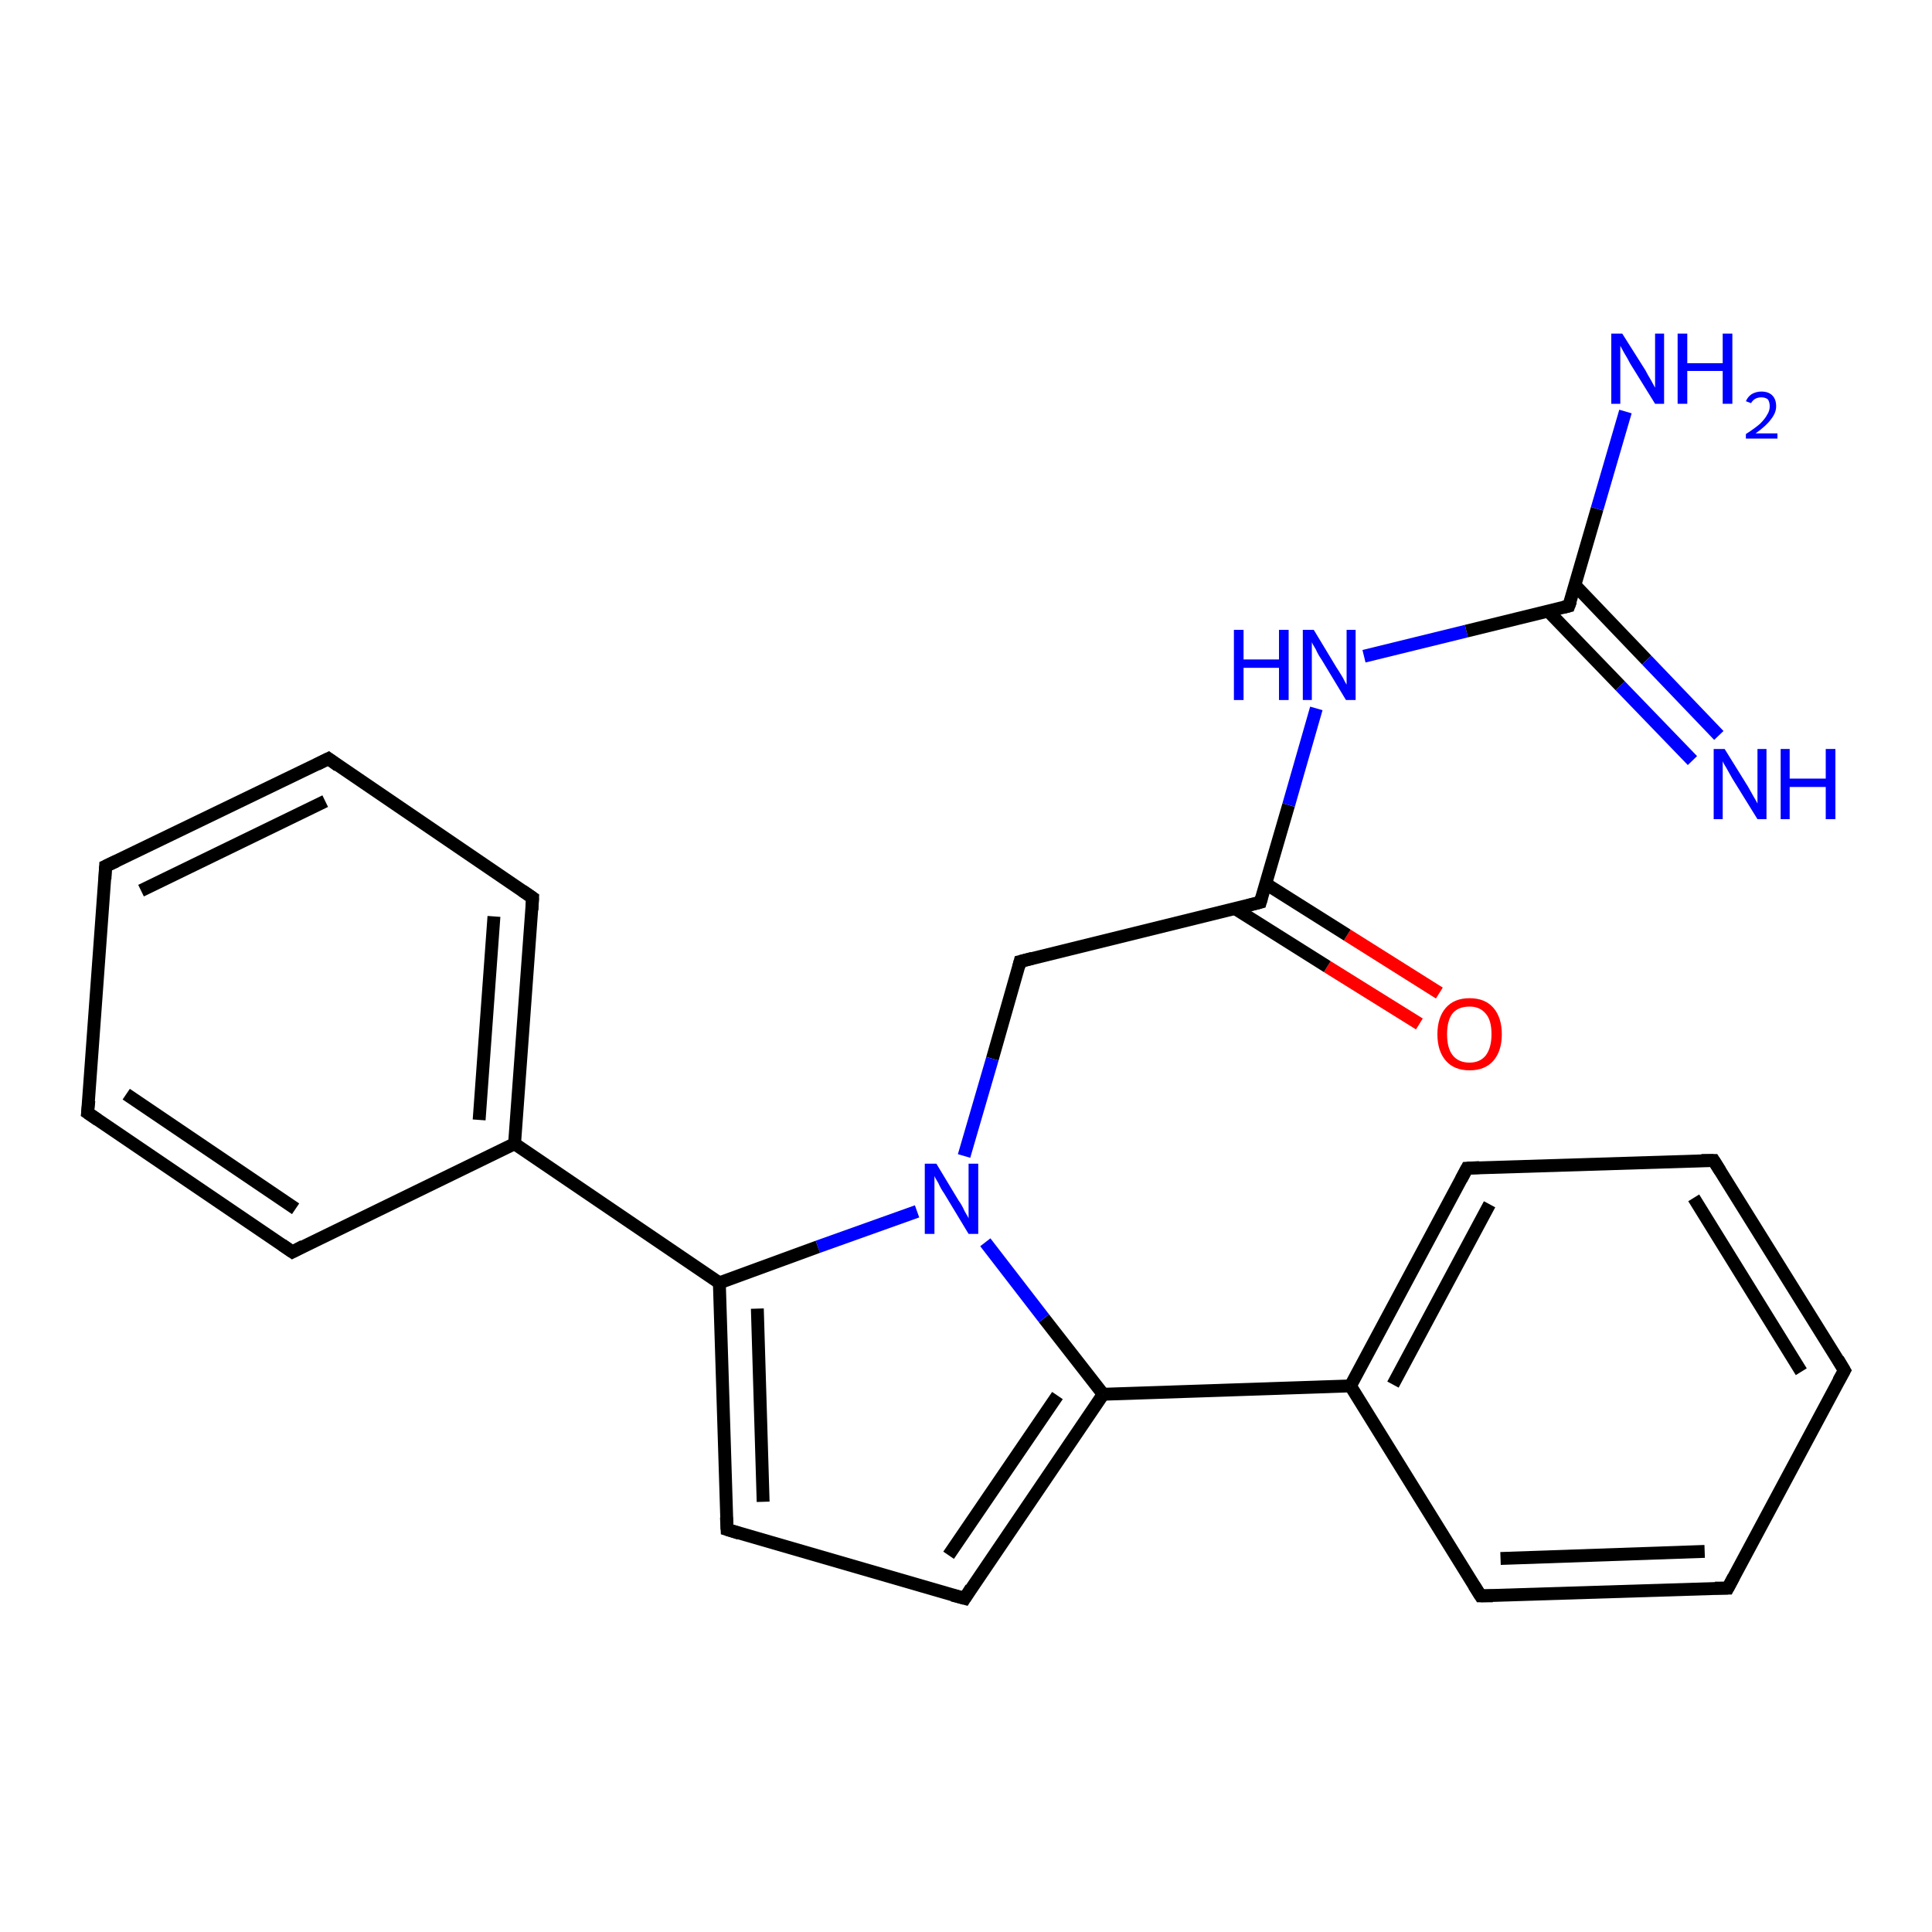 <?xml version='1.0' encoding='iso-8859-1'?>
<svg version='1.1' baseProfile='full'
              xmlns='http://www.w3.org/2000/svg'
                      xmlns:rdkit='http://www.rdkit.org/xml'
                      xmlns:xlink='http://www.w3.org/1999/xlink'
                  xml:space='preserve'
width='300px' height='300px' viewBox='0 0 300 300'>
<!-- END OF HEADER -->
<rect style='opacity:1.0;fill:#FFFFFF;stroke:none' width='300.0' height='300.0' x='0.0' y='0.0'> </rect>
<path class='bond-0 atom-0 atom-1' d='M 220.4,159.0 L 206.1,150.1' style='fill:none;fill-rule:evenodd;stroke:#FF0000;stroke-width:2.0px;stroke-linecap:butt;stroke-linejoin:miter;stroke-opacity:1' />
<path class='bond-0 atom-0 atom-1' d='M 206.1,150.1 L 191.8,141.1' style='fill:none;fill-rule:evenodd;stroke:#000000;stroke-width:2.0px;stroke-linecap:butt;stroke-linejoin:miter;stroke-opacity:1' />
<path class='bond-0 atom-0 atom-1' d='M 223.5,154.2 L 209.2,145.2' style='fill:none;fill-rule:evenodd;stroke:#FF0000;stroke-width:2.0px;stroke-linecap:butt;stroke-linejoin:miter;stroke-opacity:1' />
<path class='bond-0 atom-0 atom-1' d='M 209.2,145.2 L 196.5,137.2' style='fill:none;fill-rule:evenodd;stroke:#000000;stroke-width:2.0px;stroke-linecap:butt;stroke-linejoin:miter;stroke-opacity:1' />
<path class='bond-1 atom-1 atom-2' d='M 195.7,140.1 L 200.1,125.0' style='fill:none;fill-rule:evenodd;stroke:#000000;stroke-width:2.0px;stroke-linecap:butt;stroke-linejoin:miter;stroke-opacity:1' />
<path class='bond-1 atom-1 atom-2' d='M 200.1,125.0 L 204.4,110.0' style='fill:none;fill-rule:evenodd;stroke:#0000FF;stroke-width:2.0px;stroke-linecap:butt;stroke-linejoin:miter;stroke-opacity:1' />
<path class='bond-2 atom-2 atom-3' d='M 211.8,101.9 L 227.7,98.0' style='fill:none;fill-rule:evenodd;stroke:#0000FF;stroke-width:2.0px;stroke-linecap:butt;stroke-linejoin:miter;stroke-opacity:1' />
<path class='bond-2 atom-2 atom-3' d='M 227.7,98.0 L 243.6,94.1' style='fill:none;fill-rule:evenodd;stroke:#000000;stroke-width:2.0px;stroke-linecap:butt;stroke-linejoin:miter;stroke-opacity:1' />
<path class='bond-3 atom-3 atom-4' d='M 240.4,94.9 L 251.6,106.5' style='fill:none;fill-rule:evenodd;stroke:#000000;stroke-width:2.0px;stroke-linecap:butt;stroke-linejoin:miter;stroke-opacity:1' />
<path class='bond-3 atom-3 atom-4' d='M 251.6,106.5 L 262.8,118.1' style='fill:none;fill-rule:evenodd;stroke:#0000FF;stroke-width:2.0px;stroke-linecap:butt;stroke-linejoin:miter;stroke-opacity:1' />
<path class='bond-3 atom-3 atom-4' d='M 244.6,90.9 L 255.7,102.5' style='fill:none;fill-rule:evenodd;stroke:#000000;stroke-width:2.0px;stroke-linecap:butt;stroke-linejoin:miter;stroke-opacity:1' />
<path class='bond-3 atom-3 atom-4' d='M 255.7,102.5 L 266.9,114.2' style='fill:none;fill-rule:evenodd;stroke:#0000FF;stroke-width:2.0px;stroke-linecap:butt;stroke-linejoin:miter;stroke-opacity:1' />
<path class='bond-4 atom-3 atom-5' d='M 243.6,94.1 L 248.0,79.0' style='fill:none;fill-rule:evenodd;stroke:#000000;stroke-width:2.0px;stroke-linecap:butt;stroke-linejoin:miter;stroke-opacity:1' />
<path class='bond-4 atom-3 atom-5' d='M 248.0,79.0 L 252.4,63.9' style='fill:none;fill-rule:evenodd;stroke:#0000FF;stroke-width:2.0px;stroke-linecap:butt;stroke-linejoin:miter;stroke-opacity:1' />
<path class='bond-5 atom-1 atom-6' d='M 195.7,140.1 L 158.4,149.3' style='fill:none;fill-rule:evenodd;stroke:#000000;stroke-width:2.0px;stroke-linecap:butt;stroke-linejoin:miter;stroke-opacity:1' />
<path class='bond-6 atom-6 atom-7' d='M 158.4,149.3 L 154.1,164.4' style='fill:none;fill-rule:evenodd;stroke:#000000;stroke-width:2.0px;stroke-linecap:butt;stroke-linejoin:miter;stroke-opacity:1' />
<path class='bond-6 atom-6 atom-7' d='M 154.1,164.4 L 149.7,179.5' style='fill:none;fill-rule:evenodd;stroke:#0000FF;stroke-width:2.0px;stroke-linecap:butt;stroke-linejoin:miter;stroke-opacity:1' />
<path class='bond-7 atom-7 atom-8' d='M 142.4,188.1 L 127.0,193.6' style='fill:none;fill-rule:evenodd;stroke:#0000FF;stroke-width:2.0px;stroke-linecap:butt;stroke-linejoin:miter;stroke-opacity:1' />
<path class='bond-7 atom-7 atom-8' d='M 127.0,193.6 L 111.7,199.2' style='fill:none;fill-rule:evenodd;stroke:#000000;stroke-width:2.0px;stroke-linecap:butt;stroke-linejoin:miter;stroke-opacity:1' />
<path class='bond-8 atom-8 atom-9' d='M 111.7,199.2 L 112.9,237.5' style='fill:none;fill-rule:evenodd;stroke:#000000;stroke-width:2.0px;stroke-linecap:butt;stroke-linejoin:miter;stroke-opacity:1' />
<path class='bond-8 atom-8 atom-9' d='M 117.6,203.2 L 118.5,233.2' style='fill:none;fill-rule:evenodd;stroke:#000000;stroke-width:2.0px;stroke-linecap:butt;stroke-linejoin:miter;stroke-opacity:1' />
<path class='bond-9 atom-9 atom-10' d='M 112.9,237.5 L 149.8,248.2' style='fill:none;fill-rule:evenodd;stroke:#000000;stroke-width:2.0px;stroke-linecap:butt;stroke-linejoin:miter;stroke-opacity:1' />
<path class='bond-10 atom-10 atom-11' d='M 149.8,248.2 L 171.3,216.5' style='fill:none;fill-rule:evenodd;stroke:#000000;stroke-width:2.0px;stroke-linecap:butt;stroke-linejoin:miter;stroke-opacity:1' />
<path class='bond-10 atom-10 atom-11' d='M 147.3,241.5 L 164.2,216.7' style='fill:none;fill-rule:evenodd;stroke:#000000;stroke-width:2.0px;stroke-linecap:butt;stroke-linejoin:miter;stroke-opacity:1' />
<path class='bond-11 atom-11 atom-12' d='M 171.3,216.5 L 209.7,215.2' style='fill:none;fill-rule:evenodd;stroke:#000000;stroke-width:2.0px;stroke-linecap:butt;stroke-linejoin:miter;stroke-opacity:1' />
<path class='bond-12 atom-12 atom-13' d='M 209.7,215.2 L 227.8,181.4' style='fill:none;fill-rule:evenodd;stroke:#000000;stroke-width:2.0px;stroke-linecap:butt;stroke-linejoin:miter;stroke-opacity:1' />
<path class='bond-12 atom-12 atom-13' d='M 216.3,215.0 L 231.3,187.0' style='fill:none;fill-rule:evenodd;stroke:#000000;stroke-width:2.0px;stroke-linecap:butt;stroke-linejoin:miter;stroke-opacity:1' />
<path class='bond-13 atom-13 atom-14' d='M 227.8,181.4 L 266.1,180.2' style='fill:none;fill-rule:evenodd;stroke:#000000;stroke-width:2.0px;stroke-linecap:butt;stroke-linejoin:miter;stroke-opacity:1' />
<path class='bond-14 atom-14 atom-15' d='M 266.1,180.2 L 286.4,212.8' style='fill:none;fill-rule:evenodd;stroke:#000000;stroke-width:2.0px;stroke-linecap:butt;stroke-linejoin:miter;stroke-opacity:1' />
<path class='bond-14 atom-14 atom-15' d='M 263.0,186.0 L 279.7,213.0' style='fill:none;fill-rule:evenodd;stroke:#000000;stroke-width:2.0px;stroke-linecap:butt;stroke-linejoin:miter;stroke-opacity:1' />
<path class='bond-15 atom-15 atom-16' d='M 286.4,212.8 L 268.3,246.6' style='fill:none;fill-rule:evenodd;stroke:#000000;stroke-width:2.0px;stroke-linecap:butt;stroke-linejoin:miter;stroke-opacity:1' />
<path class='bond-16 atom-16 atom-17' d='M 268.3,246.6 L 229.9,247.8' style='fill:none;fill-rule:evenodd;stroke:#000000;stroke-width:2.0px;stroke-linecap:butt;stroke-linejoin:miter;stroke-opacity:1' />
<path class='bond-16 atom-16 atom-17' d='M 264.7,240.9 L 233.0,242.0' style='fill:none;fill-rule:evenodd;stroke:#000000;stroke-width:2.0px;stroke-linecap:butt;stroke-linejoin:miter;stroke-opacity:1' />
<path class='bond-17 atom-8 atom-18' d='M 111.7,199.2 L 79.9,177.6' style='fill:none;fill-rule:evenodd;stroke:#000000;stroke-width:2.0px;stroke-linecap:butt;stroke-linejoin:miter;stroke-opacity:1' />
<path class='bond-18 atom-18 atom-19' d='M 79.9,177.6 L 82.7,139.4' style='fill:none;fill-rule:evenodd;stroke:#000000;stroke-width:2.0px;stroke-linecap:butt;stroke-linejoin:miter;stroke-opacity:1' />
<path class='bond-18 atom-18 atom-19' d='M 74.4,173.9 L 76.7,142.3' style='fill:none;fill-rule:evenodd;stroke:#000000;stroke-width:2.0px;stroke-linecap:butt;stroke-linejoin:miter;stroke-opacity:1' />
<path class='bond-19 atom-19 atom-20' d='M 82.7,139.4 L 51.0,117.8' style='fill:none;fill-rule:evenodd;stroke:#000000;stroke-width:2.0px;stroke-linecap:butt;stroke-linejoin:miter;stroke-opacity:1' />
<path class='bond-20 atom-20 atom-21' d='M 51.0,117.8 L 16.4,134.5' style='fill:none;fill-rule:evenodd;stroke:#000000;stroke-width:2.0px;stroke-linecap:butt;stroke-linejoin:miter;stroke-opacity:1' />
<path class='bond-20 atom-20 atom-21' d='M 50.5,124.4 L 21.9,138.3' style='fill:none;fill-rule:evenodd;stroke:#000000;stroke-width:2.0px;stroke-linecap:butt;stroke-linejoin:miter;stroke-opacity:1' />
<path class='bond-21 atom-21 atom-22' d='M 16.4,134.5 L 13.6,172.8' style='fill:none;fill-rule:evenodd;stroke:#000000;stroke-width:2.0px;stroke-linecap:butt;stroke-linejoin:miter;stroke-opacity:1' />
<path class='bond-22 atom-22 atom-23' d='M 13.6,172.8 L 45.4,194.4' style='fill:none;fill-rule:evenodd;stroke:#000000;stroke-width:2.0px;stroke-linecap:butt;stroke-linejoin:miter;stroke-opacity:1' />
<path class='bond-22 atom-22 atom-23' d='M 19.6,169.9 L 45.9,187.7' style='fill:none;fill-rule:evenodd;stroke:#000000;stroke-width:2.0px;stroke-linecap:butt;stroke-linejoin:miter;stroke-opacity:1' />
<path class='bond-23 atom-17 atom-12' d='M 229.9,247.8 L 209.7,215.2' style='fill:none;fill-rule:evenodd;stroke:#000000;stroke-width:2.0px;stroke-linecap:butt;stroke-linejoin:miter;stroke-opacity:1' />
<path class='bond-24 atom-11 atom-7' d='M 171.3,216.5 L 162.1,204.7' style='fill:none;fill-rule:evenodd;stroke:#000000;stroke-width:2.0px;stroke-linecap:butt;stroke-linejoin:miter;stroke-opacity:1' />
<path class='bond-24 atom-11 atom-7' d='M 162.1,204.7 L 153.0,192.9' style='fill:none;fill-rule:evenodd;stroke:#0000FF;stroke-width:2.0px;stroke-linecap:butt;stroke-linejoin:miter;stroke-opacity:1' />
<path class='bond-25 atom-23 atom-18' d='M 45.4,194.4 L 79.9,177.6' style='fill:none;fill-rule:evenodd;stroke:#000000;stroke-width:2.0px;stroke-linecap:butt;stroke-linejoin:miter;stroke-opacity:1' />
<path d='M 195.9,139.4 L 195.7,140.1 L 193.8,140.6' style='fill:none;stroke:#000000;stroke-width:2.0px;stroke-linecap:butt;stroke-linejoin:miter;stroke-opacity:1;' />
<path d='M 242.8,94.3 L 243.6,94.1 L 243.9,93.3' style='fill:none;stroke:#000000;stroke-width:2.0px;stroke-linecap:butt;stroke-linejoin:miter;stroke-opacity:1;' />
<path d='M 160.3,148.8 L 158.4,149.3 L 158.2,150.1' style='fill:none;stroke:#000000;stroke-width:2.0px;stroke-linecap:butt;stroke-linejoin:miter;stroke-opacity:1;' />
<path d='M 112.8,235.6 L 112.9,237.5 L 114.8,238.1' style='fill:none;stroke:#000000;stroke-width:2.0px;stroke-linecap:butt;stroke-linejoin:miter;stroke-opacity:1;' />
<path d='M 147.9,247.7 L 149.8,248.2 L 150.8,246.6' style='fill:none;stroke:#000000;stroke-width:2.0px;stroke-linecap:butt;stroke-linejoin:miter;stroke-opacity:1;' />
<path d='M 226.9,183.1 L 227.8,181.4 L 229.7,181.3' style='fill:none;stroke:#000000;stroke-width:2.0px;stroke-linecap:butt;stroke-linejoin:miter;stroke-opacity:1;' />
<path d='M 264.2,180.2 L 266.1,180.2 L 267.1,181.8' style='fill:none;stroke:#000000;stroke-width:2.0px;stroke-linecap:butt;stroke-linejoin:miter;stroke-opacity:1;' />
<path d='M 285.4,211.1 L 286.4,212.8 L 285.5,214.4' style='fill:none;stroke:#000000;stroke-width:2.0px;stroke-linecap:butt;stroke-linejoin:miter;stroke-opacity:1;' />
<path d='M 269.2,244.9 L 268.3,246.6 L 266.3,246.6' style='fill:none;stroke:#000000;stroke-width:2.0px;stroke-linecap:butt;stroke-linejoin:miter;stroke-opacity:1;' />
<path d='M 231.8,247.8 L 229.9,247.8 L 228.9,246.2' style='fill:none;stroke:#000000;stroke-width:2.0px;stroke-linecap:butt;stroke-linejoin:miter;stroke-opacity:1;' />
<path d='M 82.6,141.3 L 82.7,139.4 L 81.1,138.3' style='fill:none;stroke:#000000;stroke-width:2.0px;stroke-linecap:butt;stroke-linejoin:miter;stroke-opacity:1;' />
<path d='M 52.5,118.9 L 51.0,117.8 L 49.2,118.7' style='fill:none;stroke:#000000;stroke-width:2.0px;stroke-linecap:butt;stroke-linejoin:miter;stroke-opacity:1;' />
<path d='M 18.1,133.7 L 16.4,134.5 L 16.3,136.5' style='fill:none;stroke:#000000;stroke-width:2.0px;stroke-linecap:butt;stroke-linejoin:miter;stroke-opacity:1;' />
<path d='M 13.8,170.9 L 13.6,172.8 L 15.2,173.9' style='fill:none;stroke:#000000;stroke-width:2.0px;stroke-linecap:butt;stroke-linejoin:miter;stroke-opacity:1;' />
<path d='M 43.8,193.3 L 45.4,194.4 L 47.1,193.5' style='fill:none;stroke:#000000;stroke-width:2.0px;stroke-linecap:butt;stroke-linejoin:miter;stroke-opacity:1;' />
<path class='atom-0' d='M 223.2 160.6
Q 223.2 158.0, 224.5 156.5
Q 225.8 155.0, 228.2 155.0
Q 230.6 155.0, 231.9 156.5
Q 233.2 158.0, 233.2 160.6
Q 233.2 163.2, 231.9 164.7
Q 230.6 166.2, 228.2 166.2
Q 225.8 166.2, 224.5 164.7
Q 223.2 163.2, 223.2 160.6
M 228.2 165.0
Q 229.8 165.0, 230.7 163.9
Q 231.6 162.7, 231.6 160.6
Q 231.6 158.4, 230.7 157.4
Q 229.8 156.3, 228.2 156.3
Q 226.5 156.3, 225.6 157.3
Q 224.7 158.4, 224.7 160.6
Q 224.7 162.8, 225.6 163.9
Q 226.5 165.0, 228.2 165.0
' fill='#FF0000'/>
<path class='atom-2' d='M 191.6 97.8
L 193.1 97.8
L 193.1 102.4
L 198.6 102.4
L 198.6 97.8
L 200.1 97.8
L 200.1 108.7
L 198.6 108.7
L 198.6 103.7
L 193.1 103.7
L 193.1 108.7
L 191.6 108.7
L 191.6 97.8
' fill='#0000FF'/>
<path class='atom-2' d='M 204.0 97.8
L 207.5 103.6
Q 207.9 104.2, 208.5 105.2
Q 209.0 106.2, 209.1 106.3
L 209.1 97.8
L 210.5 97.8
L 210.5 108.7
L 209.0 108.7
L 205.2 102.4
Q 204.7 101.7, 204.3 100.8
Q 203.8 100.0, 203.7 99.7
L 203.7 108.7
L 202.3 108.7
L 202.3 97.8
L 204.0 97.8
' fill='#0000FF'/>
<path class='atom-4' d='M 267.8 116.3
L 271.4 122.1
Q 271.7 122.6, 272.3 123.7
Q 272.9 124.7, 272.9 124.8
L 272.9 116.3
L 274.3 116.3
L 274.3 127.2
L 272.9 127.2
L 269.0 120.9
Q 268.6 120.2, 268.1 119.3
Q 267.6 118.5, 267.5 118.2
L 267.5 127.2
L 266.1 127.2
L 266.1 116.3
L 267.8 116.3
' fill='#0000FF'/>
<path class='atom-4' d='M 276.5 116.3
L 277.9 116.3
L 277.9 120.9
L 283.5 120.9
L 283.5 116.3
L 285.0 116.3
L 285.0 127.2
L 283.5 127.2
L 283.5 122.2
L 277.9 122.2
L 277.9 127.2
L 276.5 127.2
L 276.5 116.3
' fill='#0000FF'/>
<path class='atom-5' d='M 251.9 51.8
L 255.5 57.5
Q 255.8 58.1, 256.4 59.1
Q 257.0 60.2, 257.0 60.2
L 257.0 51.8
L 258.4 51.8
L 258.4 62.7
L 257.0 62.7
L 253.1 56.4
Q 252.7 55.6, 252.2 54.8
Q 251.7 53.9, 251.6 53.7
L 251.6 62.7
L 250.2 62.7
L 250.2 51.8
L 251.9 51.8
' fill='#0000FF'/>
<path class='atom-5' d='M 260.5 51.8
L 262.0 51.8
L 262.0 56.4
L 267.5 56.4
L 267.5 51.8
L 269.0 51.8
L 269.0 62.7
L 267.5 62.7
L 267.5 57.6
L 262.0 57.6
L 262.0 62.7
L 260.5 62.7
L 260.5 51.8
' fill='#0000FF'/>
<path class='atom-5' d='M 271.1 62.3
Q 271.4 61.6, 272.0 61.2
Q 272.7 60.8, 273.5 60.8
Q 274.6 60.8, 275.2 61.4
Q 275.8 62.0, 275.8 63.1
Q 275.8 64.1, 275.0 65.1
Q 274.3 66.1, 272.6 67.3
L 276.0 67.3
L 276.0 68.1
L 271.1 68.1
L 271.1 67.4
Q 272.5 66.5, 273.3 65.8
Q 274.1 65.0, 274.4 64.4
Q 274.8 63.8, 274.8 63.1
Q 274.8 62.4, 274.5 62.0
Q 274.1 61.7, 273.5 61.7
Q 273.0 61.7, 272.6 61.9
Q 272.2 62.1, 271.9 62.6
L 271.1 62.3
' fill='#0000FF'/>
<path class='atom-7' d='M 145.4 180.7
L 148.9 186.5
Q 149.3 187.0, 149.8 188.1
Q 150.4 189.1, 150.4 189.2
L 150.4 180.7
L 151.9 180.7
L 151.9 191.6
L 150.4 191.6
L 146.6 185.3
Q 146.1 184.6, 145.7 183.7
Q 145.2 182.9, 145.1 182.6
L 145.1 191.6
L 143.6 191.6
L 143.6 180.7
L 145.4 180.7
' fill='#0000FF'/>
</svg>
